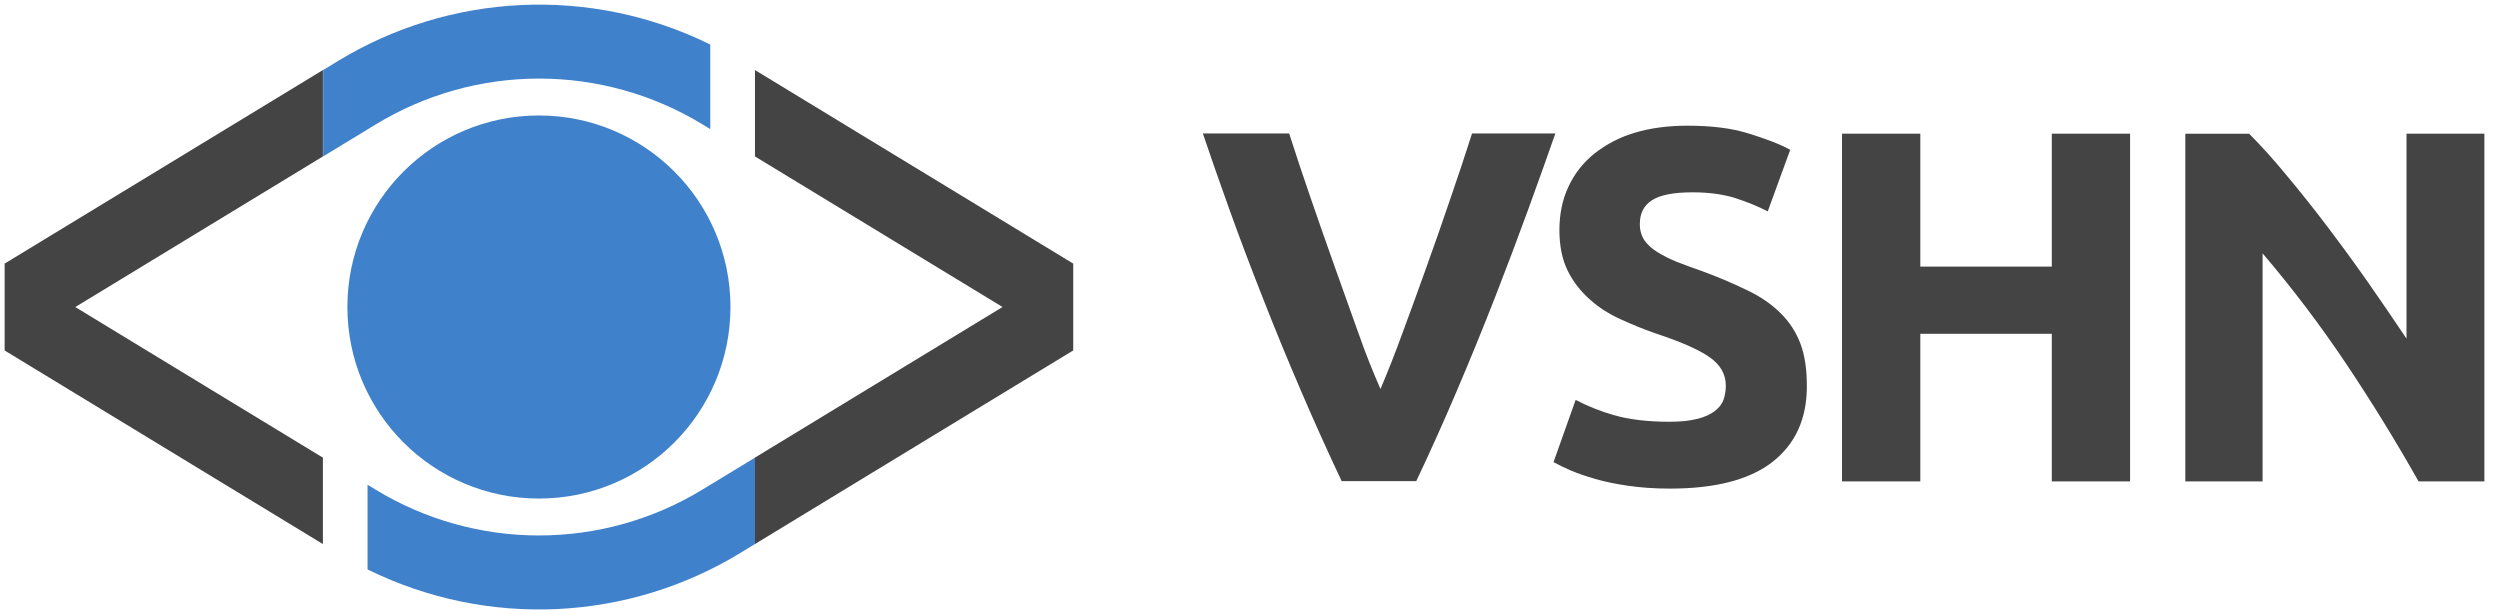 <svg fill="none" height="28" viewBox="0 0 114 28" width="114" xmlns="http://www.w3.org/2000/svg" xmlns:xlink="http://www.w3.org/1999/xlink"><clipPath id="a"><path d="m0 .21h114v27.581h-114z"/></clipPath><g clip-path="url(#a)"><path d="m24.575 22.734c4.824 0 8.734-3.91 8.734-8.734s-3.91-8.734-8.734-8.734-8.734 3.91-8.734 8.734 3.91 8.734 8.734 8.734z" fill="#4081cb"/><path d="m14.734 3.194v3.939l2.399-1.459c2.245-1.367 4.823-2.091 7.452-2.091 2.629 0 5.207.723 7.452 2.091l.287.175v.002l.064.037v-3.857l-.063-.031c-2.66-1.299-5.604-1.908-8.56-1.77-2.957.137-5.832 1.016-8.359 2.556zm19.694 21.612v-3.938l-2.399 1.458c-2.245 1.368-4.823 2.091-7.452 2.091s-5.207-.723-7.452-2.091l-.288-.175v-.002l-.077-.04v3.858l.077.036c2.66 1.299 5.604 1.907 8.561 1.77 2.957-.138 5.831-1.017 8.359-2.557l.671-.409z" fill="#4081cb"/><path d="m14.724 7.134v-3.94l-14.513 8.827v3.96l14.513 8.828v-3.94l-11.29-6.868zm19.702 17.674 14.513-8.828v-3.96l-14.513-8.826v3.939l11.29 6.866-11.29 6.868v3.939zm42.961-5.705c-.329.083-.741.129-1.245.129-1.007 0-1.857-.101-2.545-.302-.606-.17-1.191-.403-1.748-.696l-1.008 2.838c.211.119.476.246.788.384.311.129.677.257 1.116.384.439.129.934.229 1.501.311.568.083 1.2.129 1.904.129 2.087 0 3.653-.412 4.687-1.226 1.034-.815 1.556-1.959 1.556-3.442 0-.759-.092-1.409-.293-1.94-.196-.525-.506-1-.906-1.392-.403-.403-.905-.751-1.519-1.044-.701-.339-1.419-.642-2.151-.905-.366-.126-.729-.261-1.089-.403-.302-.12-.593-.268-.87-.44-.257-.165-.449-.339-.586-.54-.137-.219-.208-.473-.202-.732 0-.495.184-.851.559-1.089.375-.238.988-.357 1.84-.357.769 0 1.419.092 1.959.265.541.175 1.034.376 1.474.604l1.025-2.809c-.503-.275-1.153-.513-1.921-.751-.769-.238-1.694-.348-2.764-.348-.897 0-1.712.11-2.427.329-.665.198-1.286.521-1.829.952-.502.403-.903.917-1.172 1.501-.275.586-.412 1.245-.412 1.977 0 .733.129 1.355.384 1.868.248.494.591.936 1.008 1.3.403.366.869.658 1.391.896.521.239 1.034.449 1.556.632 1.19.394 2.032.76 2.517 1.108.484.339.732.769.732 1.291 0 .238-.037.458-.11.659-.073.192-.21.366-.411.513-.193.146-.458.265-.788.347zm-18.07-1.299c.598 1.393 1.221 2.776 1.868 4.146v-.009h3.396c.647-1.366 1.267-2.746 1.858-4.137.601-1.41 1.181-2.829 1.739-4.257.521-1.337 1.028-2.679 1.52-4.028.466-1.272.869-2.417 1.226-3.433h-3.799c-.317.996-.647 1.988-.989 2.975-.357 1.062-.732 2.115-1.107 3.167-.376 1.053-.742 2.059-1.099 3.021-.305.838-.632 1.668-.98 2.49-.361-.82-.691-1.653-.988-2.499-.204-.579-.417-1.173-.637-1.784l-.001-.003c-.145-.405-.293-.815-.441-1.234-.376-1.053-.742-2.105-1.109-3.167-.366-1.062-.695-2.05-.988-2.966h-3.936c.338 1.007.741 2.151 1.199 3.433.486 1.35.993 2.692 1.52 4.027.559 1.429 1.141 2.848 1.749 4.257zm34.245-11.708h3.57v15.855h-3.57v-6.729h-5.996v6.729h-3.57v-15.855h3.57v6.06h5.996zm13.41 10.472c1.172 1.752 2.278 3.547 3.314 5.383h3.002v-15.855h-3.551v9.346c-.578-.863-1.164-1.72-1.758-2.572-.612-.872-1.241-1.732-1.885-2.581-.604-.796-1.226-1.578-1.868-2.344-.526-.642-1.081-1.259-1.666-1.848h-2.91v15.854h3.524v-10.399c1.361 1.598 2.629 3.273 3.798 5.016z" fill="#444"/></g></svg>